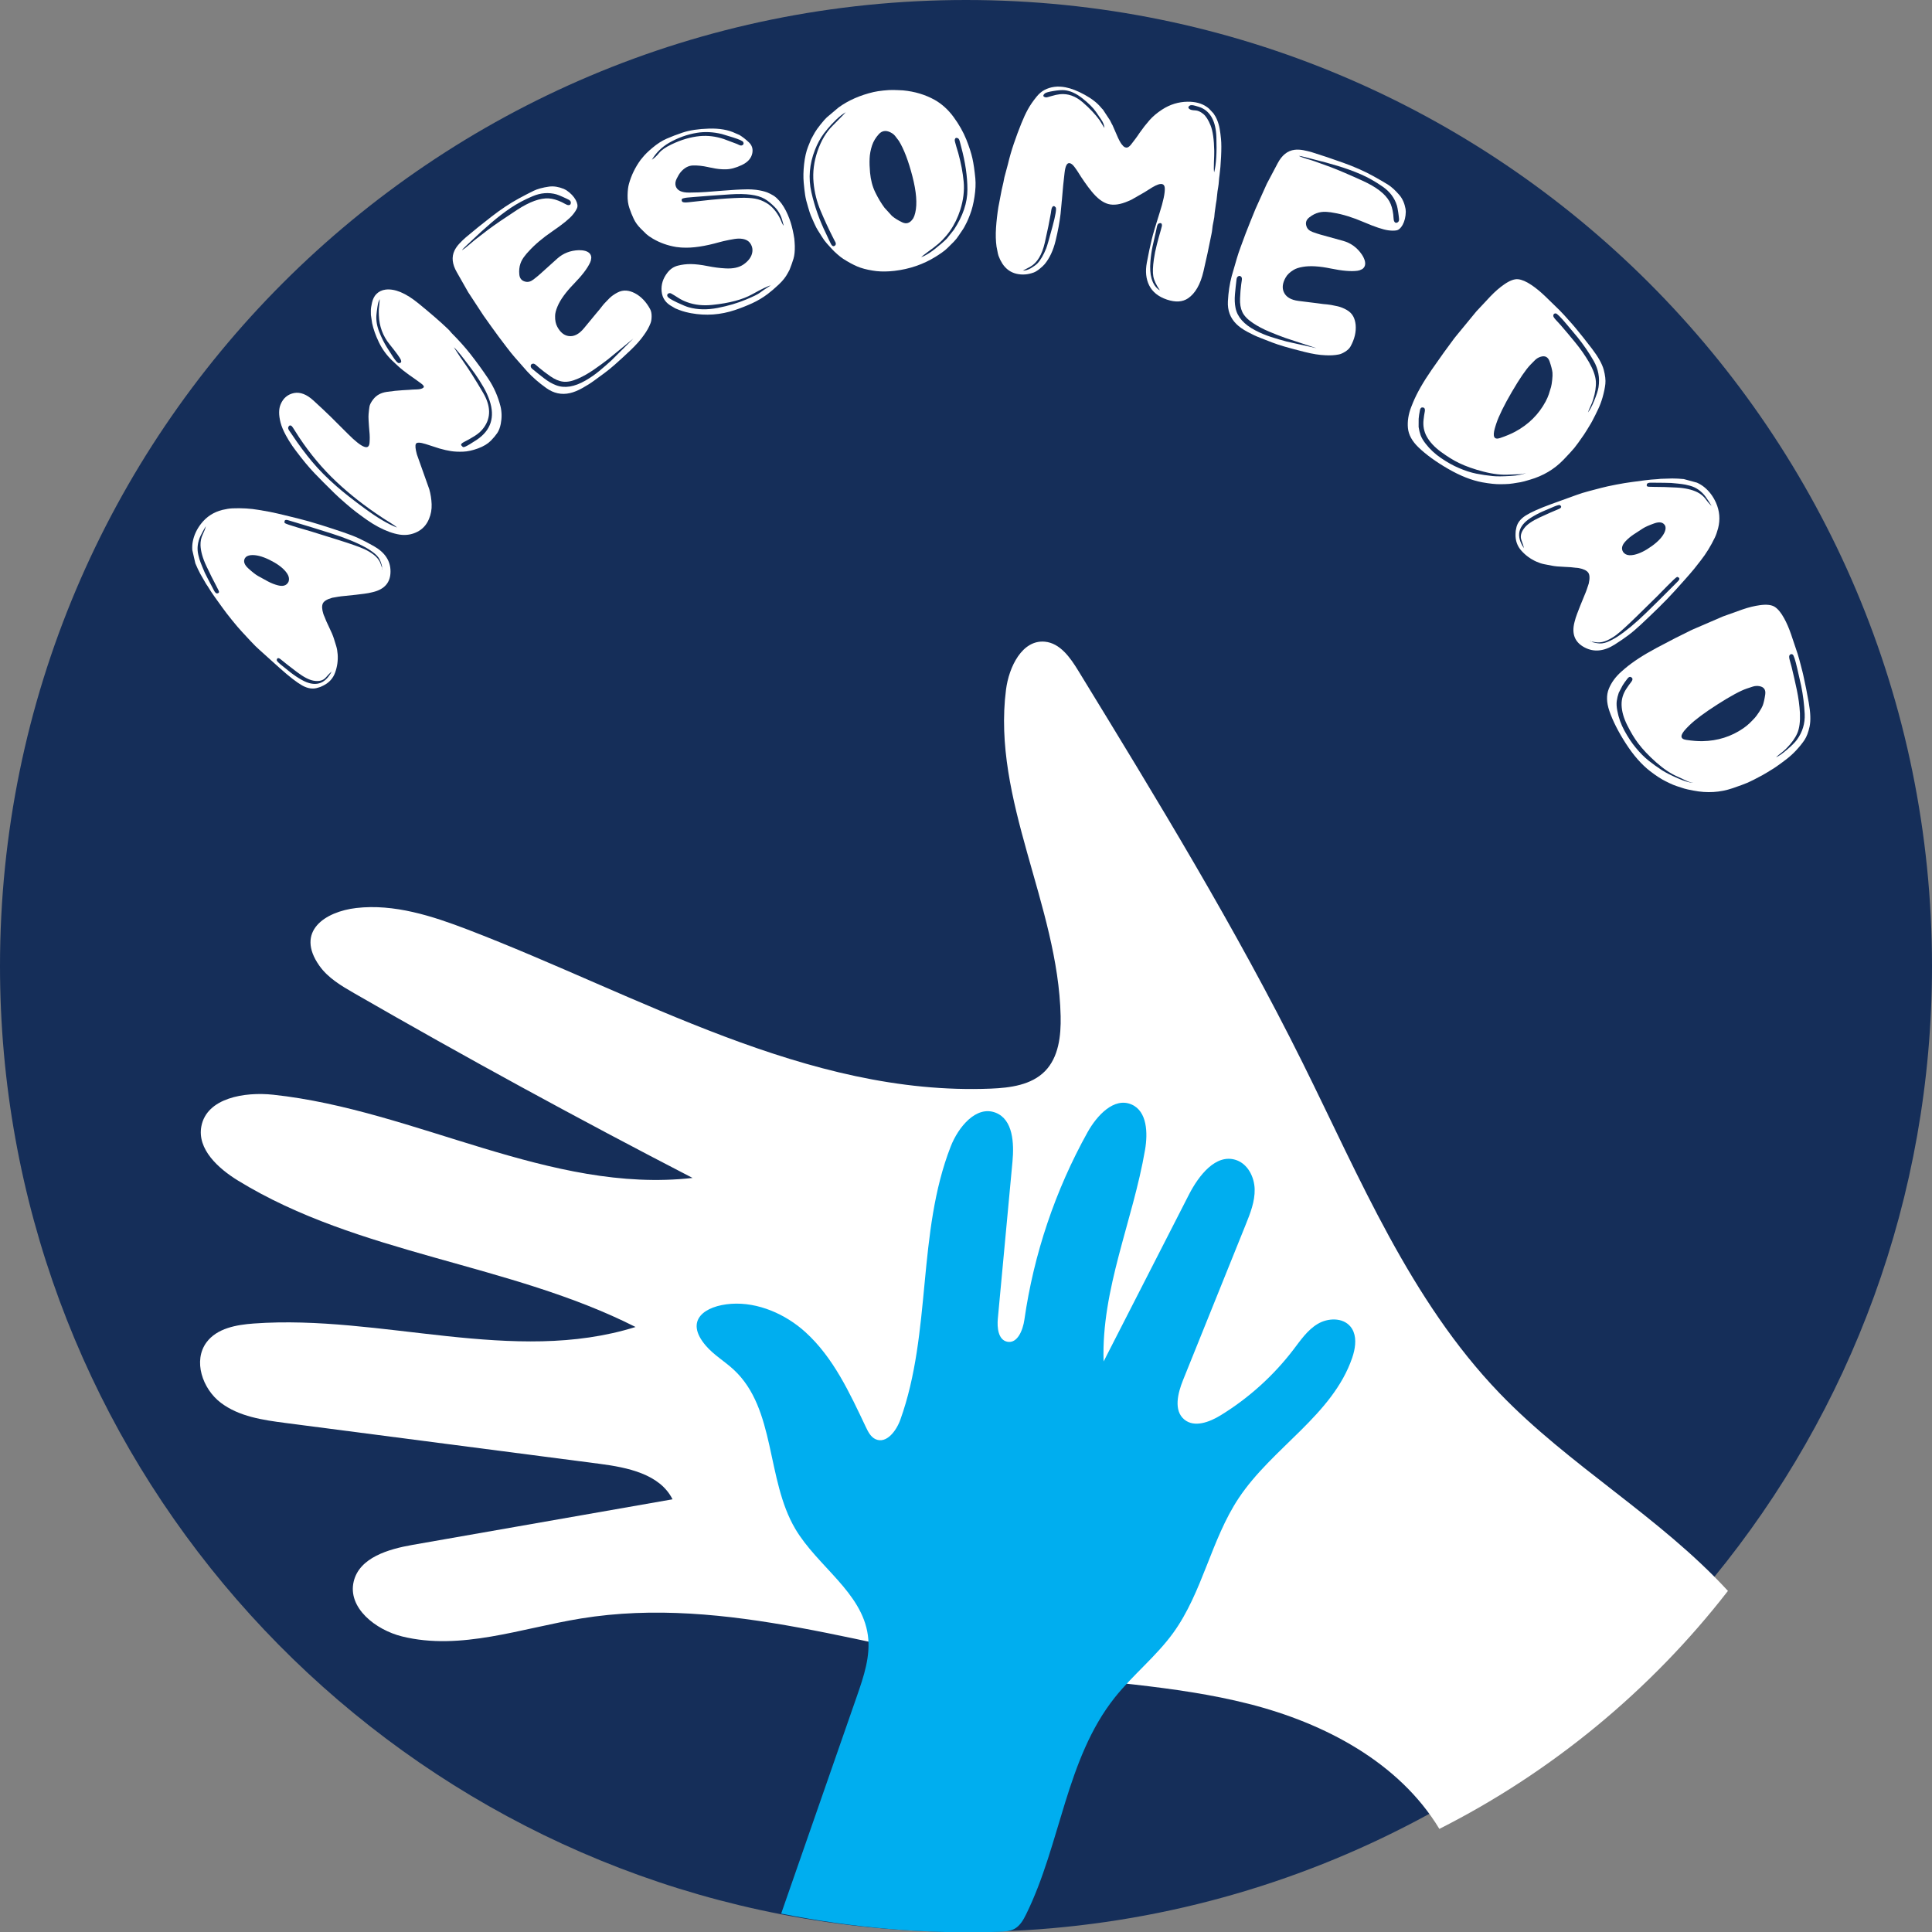 <?xml version="1.0" encoding="utf-8"?>
<!-- Generator: Adobe Illustrator 17.0.0, SVG Export Plug-In . SVG Version: 6.00 Build 0)  -->
<!DOCTYPE svg PUBLIC "-//W3C//DTD SVG 1.1//EN" "http://www.w3.org/Graphics/SVG/1.1/DTD/svg11.dtd">
<svg version="1.1" id="Layer_1" xmlns="http://www.w3.org/2000/svg" xmlns:xlink="http://www.w3.org/1999/xlink" x="0px" y="0px"
	 width="179.973px" height="180px" viewBox="10.014 10 179.973 180" enable-background="new 10.014 10 179.973 180"
	 xml:space="preserve">
<rect x="10.014" y="10" width="179.973" height="180" fill="#808080" stroke="none"/>
<path fill="#152E59" d="M100,10c-49.698,0-89.986,40.288-89.986,89.986c0,43.8,31.294,80.293,72.745,88.334
	c5.581,1.085,11.343,1.653,17.241,1.653c1.832,0,3.652-0.055,5.457-0.163c13.58-0.811,26.345-4.636,37.643-10.812
	c10.224-5.585,19.241-13.099,26.566-22.052c12.701-15.513,20.321-35.346,20.321-56.959C189.986,50.288,149.698,10,100,10z"/>
<path fill="#FFFFFF" d="M44.825,60.867c-0.508-0.286-0.963-0.522-1.36-0.707s-0.873-0.371-1.429-0.561
	c-0.697-0.237-1.412-0.471-2.141-0.7c-0.729-0.231-1.445-0.433-2.149-0.608c-0.475-0.116-0.907-0.221-1.295-0.317
	c-0.387-0.096-0.825-0.194-1.308-0.294l-1.016-0.178c-0.771-0.135-1.595-0.184-2.476-0.147c-0.261,0.013-0.565,0.06-0.914,0.142
	c-0.823,0.205-1.491,0.639-2.004,1.303c-0.392,0.508-0.645,1.052-0.757,1.63c-0.051,0.257-0.068,0.526-0.049,0.807l0.284,1.24
	c0.11,0.262,0.185,0.431,0.224,0.506c0.04,0.075,0.116,0.229,0.231,0.461l0.537,0.934c0.028,0.045,0.055,0.084,0.079,0.118
	c0.023,0.034,0.048,0.071,0.075,0.11c0.215,0.359,0.445,0.705,0.686,1.04c0.241,0.333,0.482,0.669,0.723,1.005
	c0.22,0.308,0.51,0.685,0.873,1.132c0.363,0.448,0.667,0.804,0.914,1.069c0.248,0.267,0.518,0.559,0.816,0.879
	c0.296,0.32,0.579,0.599,0.847,0.835c0.383,0.35,1.013,0.917,1.889,1.698s1.559,1.309,2.051,1.585
	c0.534,0.301,1.034,0.37,1.498,0.205c0.123-0.041,0.189-0.063,0.201-0.061c0.012,0.001,0.094-0.038,0.249-0.115
	c0.556-0.268,0.932-0.677,1.13-1.229c0.197-0.551,0.276-1.116,0.235-1.69c-0.02-0.285-0.064-0.539-0.132-0.763
	c-0.069-0.221-0.144-0.463-0.223-0.719c-0.083-0.264-0.227-0.608-0.436-1.034c-0.208-0.426-0.352-0.753-0.432-0.982
	c-0.019-0.052-0.04-0.097-0.06-0.135s-0.037-0.086-0.053-0.144c-0.133-0.426-0.148-0.75-0.046-0.967
	c0.102-0.219,0.394-0.395,0.874-0.53l0.592-0.103c0.046-0.003,0.081-0.007,0.105-0.012c0.023-0.005,0.055-0.011,0.095-0.017
	l1.408-0.147c0.285-0.036,0.552-0.069,0.801-0.099s0.511-0.08,0.787-0.15c1.102-0.264,1.648-0.91,1.642-1.936
	C46.389,62.237,45.867,61.453,44.825,60.867z M30.265,65.275c-0.108,0.025-0.216-0.068-0.322-0.279
	c-0.182-0.361-0.373-0.724-0.572-1.09c-0.199-0.365-0.371-0.738-0.517-1.119l-0.148-0.371c-0.077-0.19-0.149-0.434-0.218-0.729
	c-0.069-0.296-0.087-0.583-0.055-0.859c0.037-0.327,0.127-0.636,0.269-0.925c0.143-0.291,0.306-0.587,0.488-0.89
	c-0.047,0.215-0.144,0.473-0.29,0.773c-0.147,0.3-0.216,0.633-0.208,0.996c0.019,0.563,0.197,1.206,0.538,1.929
	c0.34,0.723,0.646,1.337,0.918,1.842c0.077,0.146,0.153,0.296,0.228,0.45C30.452,65.158,30.414,65.249,30.265,65.275z
	 M34.058,63.659c-0.233-0.131-0.537-0.368-0.912-0.71s-0.481-0.656-0.318-0.946c0.091-0.161,0.276-0.257,0.555-0.289
	c0.474-0.041,1.047,0.103,1.721,0.431c0.675,0.329,1.177,0.688,1.506,1.077c0.219,0.258,0.327,0.498,0.326,0.717
	c-0.002,0.121-0.026,0.223-0.072,0.303c-0.174,0.307-0.491,0.403-0.953,0.286c-0.312-0.078-0.626-0.201-0.941-0.369
	C34.657,63.992,34.352,63.825,34.058,63.659z M40.358,73.119c0.247-0.279,0.431-0.468,0.552-0.567
	c-0.628,1.213-1.561,1.472-2.794,0.779c-0.354-0.199-0.696-0.426-1.023-0.68c-0.328-0.254-0.643-0.508-0.947-0.76
	c-0.247-0.208-0.365-0.344-0.354-0.407c0.036-0.225,0.172-0.236,0.411-0.033c0.365,0.303,0.858,0.689,1.48,1.157
	c0.619,0.467,1.139,0.735,1.559,0.804C39.74,73.494,40.112,73.397,40.358,73.119z M45.614,63.066l-0.007-0.152l-0.088-0.257
	c-0.075-0.202-0.104-0.284-0.089-0.247c-0.132-0.283-0.33-0.525-0.597-0.729c-0.266-0.202-0.546-0.372-0.842-0.51
	c-0.448-0.207-1.254-0.494-2.421-0.861c-1.166-0.368-2.019-0.634-2.56-0.799c-0.183-0.053-0.619-0.182-1.309-0.383
	c-0.69-0.202-1.08-0.339-1.172-0.41c-0.056-0.257,0.056-0.341,0.338-0.253c0.118,0.038,0.334,0.102,0.647,0.192
	c0.965,0.285,2.091,0.631,3.376,1.04c1.286,0.407,2.351,0.843,3.195,1.306c0.301,0.169,0.586,0.363,0.854,0.582
	s0.451,0.482,0.552,0.792c0.022,0.061,0.049,0.149,0.081,0.264c0.032,0.113,0.043,0.205,0.033,0.273
	c0.015,0.033,0.024,0.06,0.027,0.083C45.636,63.01,45.628,63.032,45.614,63.066z"/>
<path fill="#FFFFFF" d="M55.506,45.289c-0.518-0.777-1.075-1.545-1.671-2.307c-0.484-0.617-1.062-1.263-1.733-1.937
	c-0.053-0.052-0.094-0.098-0.121-0.136c-0.026-0.039-0.066-0.087-0.117-0.141l-0.157-0.153c-0.641-0.615-1.545-1.4-2.715-2.355
	c-1.17-0.954-2.187-1.383-3.05-1.284c-0.349,0.042-0.642,0.183-0.876,0.423c-0.184,0.189-0.315,0.447-0.393,0.774
	c-0.078,0.327-0.116,0.587-0.113,0.779c0.003,0.068,0.004,0.134,0.002,0.196c-0.002,0.063-0.001,0.127,0.002,0.19l0.115,0.77
	c0.118,0.553,0.327,1.143,0.627,1.769s0.705,1.188,1.212,1.683c0.423,0.413,0.784,0.737,1.083,0.971
	c0.3,0.235,0.682,0.513,1.147,0.831c0.066,0.05,0.223,0.164,0.471,0.341s0.33,0.309,0.245,0.397
	c-0.104,0.107-0.314,0.165-0.628,0.175c-0.315,0.01-0.553,0.024-0.719,0.041l-0.602,0.034c-0.443,0.026-0.934,0.077-1.475,0.156
	c-0.539,0.079-0.955,0.306-1.249,0.683c-0.211,0.267-0.331,0.5-0.362,0.699c-0.031,0.2-0.056,0.426-0.079,0.678
	c-0.014,0.137-0.014,0.336,0,0.598c0.012,0.262,0.025,0.455,0.037,0.581c0.057,0.54,0.079,0.94,0.067,1.202l-0.009,0.194
	c-0.009,0.429-0.167,0.59-0.474,0.486c-0.341-0.11-0.863-0.517-1.562-1.223c-0.7-0.706-1.235-1.238-1.602-1.596
	c-0.423-0.413-0.951-0.911-1.584-1.489c-0.632-0.58-1.234-0.815-1.808-0.708c-0.591,0.116-1.011,0.466-1.258,1.051
	c-0.184,0.433-0.187,0.998-0.01,1.694c0.089,0.352,0.257,0.751,0.498,1.197c0.145,0.26,0.239,0.425,0.283,0.492
	c0.228,0.368,0.447,0.686,0.654,0.952c0.623,0.832,1.195,1.522,1.716,2.068c0.523,0.547,1.153,1.181,1.894,1.903
	c0.243,0.237,0.572,0.536,0.989,0.898c0.416,0.361,0.758,0.643,1.025,0.844c0.341,0.257,0.681,0.505,1.018,0.74
	c0.339,0.235,0.677,0.444,1.018,0.627c0.724,0.387,1.392,0.628,2.005,0.724c0.579,0.086,1.121,0.002,1.629-0.253
	c0.508-0.255,0.873-0.655,1.099-1.203c0.184-0.433,0.267-0.891,0.248-1.372c-0.019-0.481-0.091-0.945-0.218-1.393l-1.155-3.248
	c-0.142-0.513-0.173-0.842-0.091-0.99c0.081-0.147,0.38-0.14,0.896,0.019l1.313,0.423c0.39,0.111,0.745,0.191,1.066,0.24
	c0.321,0.049,0.691,0.066,1.109,0.051c0.416-0.012,0.881-0.113,1.395-0.301s0.917-0.431,1.209-0.729
	c0.244-0.251,0.44-0.486,0.59-0.707c0.148-0.221,0.257-0.505,0.325-0.851c0.109-0.561,0.102-1.105-0.023-1.63
	C56.401,46.921,56.023,46.065,55.506,45.289z M47.163,43.823c-0.108,0.005-0.299-0.206-0.572-0.63
	c-0.274-0.423-0.446-0.692-0.515-0.804c-0.277-0.44-0.523-0.931-0.736-1.473c-0.214-0.542-0.301-1.063-0.262-1.562
	c0.013-0.166,0.045-0.421,0.094-0.76c0.051-0.34,0.123-0.582,0.22-0.727c-0.007,0.038-0.012,0.097-0.018,0.176
	s-0.011,0.142-0.015,0.187c-0.028,0.243-0.046,0.431-0.055,0.566s-0.009,0.327,0.001,0.576c0.041,1.025,0.373,1.925,0.998,2.699
	c0.624,0.773,0.977,1.26,1.057,1.458C47.434,43.726,47.368,43.824,47.163,43.823z M44.073,57.428
	c-1.147-0.838-2.055-1.552-2.725-2.141c-0.864-0.753-1.616-1.511-2.255-2.272c-0.639-0.76-1.268-1.607-1.888-2.541
	c-0.056-0.085-0.137-0.201-0.24-0.346c-0.103-0.147-0.134-0.265-0.089-0.356c0.075-0.155,0.18-0.182,0.315-0.08
	c0.033,0.027,0.146,0.192,0.336,0.497c0.193,0.304,0.307,0.485,0.346,0.541c1.035,1.559,2.187,2.934,3.458,4.129
	c1.269,1.194,2.684,2.304,4.245,3.329c0.161,0.111,0.408,0.269,0.745,0.473c0.336,0.204,0.561,0.364,0.676,0.481
	C46.196,58.837,45.221,58.266,44.073,57.428z M54.435,50.965c-0.113,0.079-0.33,0.216-0.653,0.412
	c-0.322,0.196-0.524,0.286-0.605,0.272c-0.043-0.002-0.103-0.052-0.18-0.149s0.003-0.206,0.242-0.328
	c0.315-0.155,0.651-0.344,1.004-0.566c0.354-0.222,0.637-0.482,0.847-0.78c0.67-0.93,0.645-2.009-0.071-3.233
	c-0.717-1.226-1.353-2.228-1.907-3.008c-0.146-0.202-0.287-0.409-0.422-0.621c-0.134-0.212-0.269-0.417-0.402-0.617
	c0.189,0.154,0.524,0.545,1.006,1.175c0.481,0.63,0.804,1.061,0.968,1.297c0.282,0.405,0.544,0.815,0.784,1.232
	c0.241,0.417,0.432,0.837,0.574,1.258C56.14,48.863,55.744,50.081,54.435,50.965z"/>
<path fill="#FFFFFF" d="M69.129,37.301c-0.257-0.128-0.503-0.204-0.739-0.226c-0.294-0.031-0.585,0.031-0.873,0.184
	c-0.289,0.153-0.534,0.328-0.735,0.525c-0.36,0.361-0.589,0.61-0.685,0.746c-0.097,0.136-0.292,0.374-0.585,0.715
	c-0.268,0.327-0.637,0.772-1.104,1.337c-0.468,0.565-0.953,0.804-1.456,0.717c-0.413-0.069-0.755-0.355-1.024-0.859
	c-0.147-0.269-0.215-0.603-0.204-1.002c-0.002-0.241,0.075-0.54,0.225-0.895c0.262-0.627,0.771-1.328,1.526-2.105
	c0.756-0.777,1.258-1.435,1.506-1.974l0.039-0.1c0.007-0.016,0.012-0.037,0.019-0.061c0.003-0.002,0.005-0.006,0.007-0.01
	c0.002-0.005,0.003-0.008,0.007-0.01l0.041-0.282c-0.012-0.309-0.198-0.518-0.556-0.626c-0.19-0.051-0.392-0.074-0.605-0.069
	c-0.782,0.025-1.451,0.284-2.004,0.779c-0.555,0.494-1.093,0.979-1.614,1.453c-0.156,0.142-0.359,0.308-0.611,0.501
	c-0.252,0.192-0.498,0.26-0.739,0.202c-0.346-0.077-0.538-0.298-0.575-0.667c-0.036-0.368-0.002-0.704,0.1-1.008
	c0.087-0.254,0.22-0.491,0.399-0.712c0.03-0.032,0.059-0.067,0.085-0.106c0.026-0.038,0.054-0.076,0.084-0.109
	c0.032-0.036,0.065-0.073,0.099-0.108c0.036-0.035,0.067-0.071,0.096-0.105c0.564-0.63,1.31-1.262,2.24-1.895
	c0.929-0.632,1.553-1.14,1.87-1.521c0.18-0.213,0.313-0.418,0.4-0.615s0.048-0.45-0.115-0.759c-0.189-0.344-0.481-0.648-0.875-0.914
	c-0.042-0.028-0.119-0.069-0.231-0.122c-0.488-0.198-0.946-0.272-1.371-0.217c-0.607,0.086-1.095,0.219-1.463,0.399
	s-0.821,0.415-1.358,0.705c-0.816,0.443-1.667,1.008-2.554,1.696c-0.888,0.688-1.68,1.329-2.38,1.921
	c-0.2,0.172-0.4,0.364-0.6,0.577c-0.199,0.214-0.354,0.433-0.463,0.658c-0.288,0.597-0.218,1.267,0.211,2.012
	c0.428,0.745,0.782,1.368,1.062,1.869l1.416,2.162c0.235,0.332,0.475,0.67,0.72,1.013c0.244,0.343,0.484,0.674,0.719,0.989
	c0.194,0.257,0.442,0.585,0.745,0.983c0.301,0.397,0.553,0.707,0.749,0.929l1.14,1.297c0.497,0.541,1.09,1.059,1.782,1.554
	c0.691,0.495,1.428,0.653,2.211,0.473c0.346-0.077,0.729-0.233,1.15-0.466c0.421-0.234,0.792-0.469,1.111-0.705
	c0.355-0.259,0.676-0.493,0.963-0.705c0.287-0.211,0.601-0.467,0.944-0.768c0.416-0.366,0.897-0.807,1.442-1.322
	c0.546-0.516,0.975-1,1.287-1.453c0.269-0.372,0.473-0.738,0.609-1.097c0.065-0.161,0.098-0.375,0.099-0.643
	c0.002-0.267-0.046-0.491-0.142-0.67C70.201,38.103,69.721,37.608,69.129,37.301z M55.485,31.398
	c-0.35,0.262-0.762,0.58-1.236,0.952c-0.18,0.143-0.381,0.313-0.604,0.509c-0.224,0.196-0.424,0.349-0.604,0.458
	c0.052-0.085,0.209-0.251,0.474-0.496c0.264-0.244,0.45-0.418,0.558-0.522c0.539-0.515,1.1-1.025,1.688-1.53
	c0.587-0.506,1.193-0.972,1.818-1.398c0.62-0.415,1.305-0.78,2.057-1.095c0.751-0.315,1.488-0.372,2.211-0.17
	c0.134,0.04,0.33,0.118,0.587,0.234c0.259,0.115,0.454,0.209,0.584,0.279c0.137,0.081,0.194,0.188,0.169,0.32
	c-0.023,0.133-0.112,0.189-0.267,0.166c-0.041,0-0.136-0.04-0.282-0.119c-0.147-0.08-0.243-0.131-0.289-0.152
	c-0.442-0.212-0.847-0.328-1.215-0.35c-0.8-0.048-1.78,0.306-2.94,1.061C57.033,30.3,56.131,30.918,55.485,31.398z M66.994,43.551
	c-0.358,0.33-0.741,0.665-1.15,1.004c-0.41,0.338-0.838,0.635-1.283,0.89c-1.044,0.602-1.962,0.748-2.756,0.438
	c-0.365-0.14-0.733-0.353-1.101-0.637c-0.369-0.285-0.734-0.575-1.095-0.873c-0.121-0.097-0.173-0.202-0.154-0.316
	c0.018-0.113,0.096-0.174,0.233-0.182c0.075,0,0.166,0.047,0.272,0.141c0.105,0.095,0.195,0.173,0.272,0.236
	c0.287,0.245,0.638,0.513,1.05,0.8s0.806,0.454,1.181,0.501c0.394,0.052,0.867-0.046,1.417-0.294c0.47-0.206,0.95-0.479,1.44-0.816
	c0.489-0.338,0.932-0.66,1.328-0.969l2.361-1.932L66.994,43.551z"/>
<path fill="#FFFFFF" d="M84.007,32.232c-0.085-0.554-0.196-1.053-0.334-1.496l-0.112-0.329c-0.206-0.559-0.451-1.037-0.736-1.434
	c-0.151-0.205-0.311-0.384-0.479-0.539c-0.142-0.12-0.24-0.195-0.292-0.221c-0.051-0.025-0.147-0.079-0.287-0.159l-0.293-0.134
	c-0.275-0.102-0.62-0.182-1.034-0.238c-0.254-0.028-0.503-0.043-0.749-0.047c-0.434,0.007-0.818,0.021-1.153,0.043
	c-0.334,0.023-0.731,0.051-1.191,0.084c-0.614,0.053-1.138,0.094-1.573,0.123c-0.334,0.03-0.854,0.049-1.555,0.055
	c-0.701,0.006-1.119-0.19-1.254-0.59c-0.071-0.212-0.044-0.447,0.083-0.704c0.126-0.257,0.25-0.461,0.373-0.611
	c0.345-0.406,0.733-0.614,1.162-0.622c0.429-0.009,0.883,0.039,1.363,0.145c0.07,0.018,0.137,0.032,0.2,0.043
	c0.064,0.011,0.128,0.022,0.192,0.034c0.432,0.099,0.85,0.144,1.254,0.137c0.452,0.002,0.96-0.13,1.523-0.397
	s0.891-0.638,0.981-1.117c0.074-0.397-0.036-0.733-0.327-1.006c-0.291-0.275-0.581-0.5-0.871-0.678l-0.362-0.155
	c-0.662-0.323-1.488-0.469-2.476-0.44c-0.989,0.03-1.81,0.154-2.462,0.373c-0.554,0.186-1.049,0.376-1.486,0.568
	c-0.439,0.193-0.878,0.475-1.321,0.85c-0.397,0.329-0.705,0.632-0.924,0.909c-0.031,0.044-0.06,0.08-0.088,0.108
	s-0.055,0.059-0.081,0.095c-0.508,0.694-0.873,1.443-1.095,2.247c-0.078,0.274-0.12,0.628-0.128,1.062
	c-0.008,0.434,0.047,0.829,0.168,1.187c0.123,0.365,0.26,0.705,0.41,1.019c0.152,0.315,0.363,0.609,0.638,0.886
	c0.206,0.213,0.381,0.385,0.523,0.515c0.142,0.131,0.346,0.276,0.614,0.434c0.669,0.392,1.397,0.65,2.185,0.777
	c-0.019-0.001,0.048,0.006,0.205,0.022c0.161,0.021,0.291,0.032,0.389,0.032c0.917,0.053,2.068-0.118,3.455-0.513
	c0.204-0.057,0.496-0.125,0.88-0.202c0.383-0.079,0.681-0.12,0.89-0.122c0.518-0.001,0.878,0.149,1.08,0.452
	c0.201,0.303,0.248,0.633,0.141,0.991c-0.108,0.358-0.367,0.679-0.777,0.965c-0.412,0.285-0.974,0.408-1.683,0.367
	c-0.516-0.025-1.071-0.097-1.664-0.215c-0.592-0.119-1.114-0.181-1.568-0.187c-0.422-0.001-0.824,0.048-1.206,0.147
	c-0.383,0.099-0.704,0.315-0.964,0.651c-0.421,0.537-0.603,1.119-0.544,1.746s0.39,1.1,0.993,1.416
	c0.068,0.034,0.124,0.067,0.17,0.101c0.045,0.033,0.106,0.066,0.184,0.096c0.392,0.17,0.786,0.296,1.181,0.376l0.107,0.023
	c0.031,0.006,0.067,0.013,0.113,0.022c1.385,0.252,2.747,0.154,4.086-0.296c0.544-0.183,1.075-0.393,1.592-0.628
	c0.516-0.236,0.999-0.523,1.45-0.863c0.315-0.238,0.661-0.533,1.036-0.887c0.377-0.354,0.657-0.71,0.841-1.065l0.164-0.304
	c0.155-0.39,0.277-0.737,0.368-1.041c0.092-0.303,0.132-0.702,0.121-1.194c-0.006-0.095-0.012-0.207-0.018-0.332
	C84.026,32.442,84.017,32.33,84.007,32.232z M71.418,24.244c-0.213,0.264-0.44,0.477-0.682,0.641
	c0.387-0.652,0.917-1.177,1.593-1.574c0.832-0.478,1.701-0.791,2.607-0.939c0.738-0.12,1.51-0.082,2.317,0.112
	c0.152,0.039,0.509,0.148,1.069,0.326c0.561,0.178,0.869,0.317,0.923,0.415c0.059,0.116,0.048,0.206-0.032,0.271
	c-0.08,0.065-0.176,0.076-0.288,0.034c-0.051-0.016-0.093-0.036-0.129-0.057c-0.035-0.022-0.077-0.043-0.124-0.06l-1.239-0.464
	c-0.744-0.246-1.482-0.337-2.212-0.272c-0.862,0.08-1.747,0.338-2.657,0.776C72.012,23.717,71.631,23.981,71.418,24.244z
	 M80.791,37.275c-0.158,0.128-0.58,0.337-1.266,0.623c-0.794,0.334-1.679,0.597-2.658,0.787c-0.978,0.189-1.872,0.17-2.683-0.058
	c-0.209-0.053-0.58-0.206-1.113-0.457c-0.532-0.252-0.825-0.437-0.876-0.555c-0.052-0.111-0.032-0.197,0.057-0.259
	c0.09-0.062,0.186-0.067,0.286-0.014c0.209,0.118,0.432,0.255,0.671,0.409c0.238,0.155,0.507,0.286,0.808,0.397
	c0.716,0.262,1.506,0.347,2.37,0.252c1.578-0.162,2.812-0.492,3.702-0.989c0.89-0.496,1.461-0.77,1.716-0.822
	C81.286,36.918,80.95,37.147,80.791,37.275z M82.838,30.721c-0.052-0.132-0.103-0.25-0.153-0.357
	c-0.342-0.668-0.764-1.152-1.268-1.453c-0.357-0.211-0.714-0.346-1.074-0.408c-0.359-0.062-0.801-0.087-1.328-0.075
	c-0.816,0.022-1.736,0.083-2.76,0.184l-2.112,0.23c-0.358,0.041-0.558,0.012-0.599-0.087c-0.065-0.147-0.034-0.239,0.094-0.274
	c0.128-0.036,0.249-0.06,0.365-0.072c0.274-0.024,0.508-0.045,0.701-0.061c0.768-0.066,1.885-0.147,3.352-0.244
	c1.466-0.096,2.529,0.044,3.186,0.421c0.295,0.172,0.609,0.427,0.944,0.766c0.334,0.339,0.567,0.751,0.7,1.237l0.137,0.507
	C82.951,30.956,82.89,30.853,82.838,30.721z"/>
<path fill="#FFFFFF" d="M100.599,24.758c-0.109-0.492-0.297-1.075-0.563-1.749c-0.288-0.715-0.684-1.416-1.188-2.103
	c-0.504-0.687-1.09-1.219-1.759-1.599c-0.876-0.489-1.862-0.785-2.957-0.889c-0.162-0.013-0.309-0.02-0.44-0.021
	c-0.13,0-0.281-0.005-0.45-0.015c-0.248-0.007-0.559,0.011-0.933,0.05c-0.374,0.04-0.679,0.087-0.914,0.141
	c-1.259,0.295-2.346,0.773-3.26,1.434l-1.102,0.929c-0.145,0.135-0.339,0.355-0.581,0.659c-0.243,0.303-0.419,0.552-0.531,0.744
	l-0.351,0.634c-0.132,0.317-0.225,0.547-0.28,0.688c-0.177,0.45-0.301,0.996-0.372,1.636c-0.07,0.64-0.082,1.213-0.035,1.718
	c0.042,0.462,0.086,0.845,0.132,1.15c0.046,0.307,0.137,0.682,0.276,1.129c0.105,0.366,0.189,0.624,0.251,0.775
	c0.062,0.149,0.168,0.39,0.316,0.72c0.127,0.29,0.247,0.52,0.36,0.693c0.111,0.172,0.239,0.373,0.383,0.604
	c0.128,0.211,0.271,0.404,0.43,0.584c0.16,0.178,0.318,0.352,0.473,0.521c0.113,0.129,0.282,0.294,0.51,0.493
	c0.229,0.2,0.411,0.342,0.547,0.426c0.48,0.307,0.915,0.543,1.307,0.71c0.392,0.168,0.866,0.294,1.422,0.383
	c0.484,0.085,1.017,0.107,1.598,0.069l0.453-0.041c1.408-0.166,2.686-0.606,3.835-1.32c0.172-0.106,0.367-0.234,0.582-0.385
	c0.216-0.151,0.397-0.3,0.545-0.45l0.005-0.003c0.002-0.002,0.005-0.005,0.005-0.008c0.009-0.011,0.017-0.019,0.022-0.024
	c0.005-0.004,0.014-0.012,0.027-0.024c0.168-0.162,0.337-0.331,0.508-0.506c0.171-0.175,0.32-0.365,0.453-0.571l0.411-0.608
	c0.066-0.103,0.125-0.206,0.176-0.311c0.051-0.105,0.107-0.215,0.169-0.327c0.075-0.15,0.174-0.385,0.295-0.705
	c0.18-0.461,0.32-1.013,0.417-1.657c0.099-0.643,0.125-1.214,0.079-1.711C100.798,25.87,100.709,25.249,100.599,24.758z
	 M88.502,20.771c-0.1,0.101-0.204,0.206-0.312,0.316l-0.604,0.614c-0.608,0.604-1.08,1.397-1.416,2.377
	c-0.336,0.981-0.46,1.952-0.371,2.916c0.084,0.924,0.306,1.811,0.666,2.661c0.36,0.851,0.723,1.639,1.091,2.364
	c0.041,0.089,0.089,0.185,0.144,0.285c0.056,0.101,0.103,0.192,0.144,0.274c0.055,0.135,0.034,0.238-0.063,0.31
	c-0.098,0.072-0.19,0.059-0.277-0.037c-0.044-0.042-0.136-0.216-0.277-0.52c-0.141-0.305-0.234-0.503-0.278-0.596
	c-0.604-1.234-1.055-2.509-1.351-3.823s-0.186-2.629,0.33-3.946c0.229-0.584,0.508-1.097,0.837-1.538l0.352-0.441
	c0.204-0.248,0.466-0.527,0.788-0.839c0.324-0.311,0.62-0.541,0.893-0.692C88.701,20.566,88.602,20.67,88.502,20.771z M95.275,29.81
	c-0.051,0.22-0.113,0.392-0.183,0.517l-0.048,0.069c-0.272,0.394-0.601,0.498-0.988,0.313c-0.386-0.185-0.7-0.38-0.946-0.587
	l-0.705-0.774c-0.319-0.433-0.607-0.915-0.864-1.447c-0.257-0.532-0.416-1.139-0.479-1.821c-0.044-0.473-0.058-0.908-0.041-1.305
	c0.015-0.397,0.09-0.807,0.228-1.228c0.127-0.377,0.335-0.726,0.627-1.046c0.291-0.321,0.645-0.382,1.061-0.185
	c0.132,0.064,0.242,0.134,0.331,0.212l0.118,0.123l0.361,0.472c0.468,0.763,0.888,1.862,1.26,3.297
	C95.379,27.856,95.469,28.986,95.275,29.81z M98.872,31.404l-0.657,0.823c-0.275,0.277-0.65,0.601-1.124,0.974
	c-0.474,0.374-0.898,0.627-1.269,0.762c0.061-0.071,0.244-0.218,0.548-0.443c0.304-0.225,0.511-0.379,0.622-0.46
	c1.186-0.883,2.013-2.056,2.476-3.517c0.289-0.915,0.393-1.791,0.315-2.628c-0.079-0.837-0.245-1.716-0.499-2.64
	c-0.022-0.084-0.085-0.299-0.193-0.645c-0.107-0.347-0.153-0.553-0.137-0.618c0.036-0.172,0.141-0.214,0.31-0.126
	c0.068,0.037,0.126,0.155,0.174,0.354c0.05,0.2,0.087,0.347,0.113,0.442c0.386,1.427,0.58,2.75,0.581,3.972
	C100.136,28.875,99.715,30.126,98.872,31.404z"/>
<path fill="#FFFFFF" d="M123.63,21.995c-0.052-0.304-0.144-0.608-0.275-0.913c-0.052-0.126-0.152-0.3-0.302-0.521l-0.407-0.433
	c0.007,0.005-0.032-0.028-0.118-0.099c-0.022-0.015-0.044-0.03-0.065-0.045s-0.041-0.03-0.06-0.044
	c-0.458-0.317-1.047-0.472-1.763-0.464c-0.849,0.011-1.64,0.255-2.374,0.732c-0.469,0.306-0.859,0.634-1.17,0.987
	c-0.311,0.353-0.622,0.749-0.931,1.191c-0.066,0.096-0.128,0.187-0.184,0.273c-0.055,0.085-0.118,0.17-0.185,0.255
	c-0.096,0.12-0.23,0.296-0.403,0.528c-0.174,0.231-0.339,0.332-0.497,0.302c-0.091-0.017-0.169-0.058-0.233-0.121l-0.165-0.189
	c-0.138-0.186-0.288-0.472-0.449-0.857c-0.16-0.385-0.293-0.69-0.398-0.913c-0.026-0.041-0.046-0.078-0.064-0.11
	c-0.017-0.032-0.035-0.068-0.053-0.108c-0.084-0.165-0.123-0.241-0.114-0.229l-0.666-1.011c-0.034-0.035-0.063-0.064-0.088-0.087
	c-0.024-0.023-0.052-0.055-0.084-0.098c-0.354-0.431-0.861-0.828-1.523-1.191c-0.662-0.364-1.258-0.596-1.787-0.697
	c-0.729-0.14-1.386-0.056-1.971,0.252c-0.254,0.133-0.498,0.343-0.73,0.628c-0.328,0.402-0.596,0.793-0.806,1.174
	c-0.209,0.381-0.412,0.818-0.609,1.31c-0.248,0.613-0.481,1.24-0.698,1.879c-0.218,0.639-0.402,1.279-0.554,1.922l-0.329,1.228
	c-0.018,0.073-0.032,0.15-0.045,0.231c-0.012,0.082-0.026,0.159-0.045,0.231c-0.071,0.299-0.125,0.529-0.16,0.694l-0.309,1.613
	c-0.103,0.648-0.176,1.29-0.219,1.927c-0.042,0.636-0.026,1.218,0.046,1.744l0.127,0.645c0.012,0.067,0.031,0.138,0.057,0.212
	l0.157,0.373l0.208,0.368c0.33,0.496,0.76,0.806,1.291,0.934c0.532,0.127,1.073,0.09,1.624-0.113c0.156-0.058,0.336-0.168,0.54-0.33
	c0.204-0.163,0.362-0.31,0.474-0.44c0.464-0.558,0.804-1.285,1.023-2.181c0.219-0.898,0.373-1.73,0.464-2.501l0.095-1.001
	c0-0.043,0.006-0.097,0.014-0.16c0.009-0.063,0.014-0.126,0.02-0.187l0.115-1.313c0.015-0.135,0.058-0.526,0.13-1.173
	s0.231-0.947,0.475-0.9c0.144,0.027,0.291,0.143,0.445,0.349c0.154,0.205,0.267,0.372,0.346,0.5
	c0.157,0.259,0.356,0.561,0.596,0.907c0.24,0.346,0.458,0.635,0.652,0.869c0.52,0.645,1.036,1.037,1.55,1.18
	c0.513,0.141,1.139,0.051,1.877-0.272c0.158-0.068,0.255-0.111,0.291-0.129l1.164-0.665l0.005-0.005l0.012-0.008
	c0.004,0.001,0.01-0.002,0.018-0.007l0.18-0.113c0.134-0.09,0.314-0.205,0.542-0.34c0.228-0.136,0.418-0.229,0.573-0.279
	c0.379-0.12,0.582-0.012,0.608,0.324c0.031,0.445-0.132,1.23-0.492,2.351c-0.359,1.122-0.6,1.94-0.724,2.453
	c-0.151,0.614-0.301,1.331-0.454,2.149c-0.152,0.819-0.079,1.526,0.217,2.12c0.307,0.615,0.858,1.056,1.654,1.326
	c0.796,0.268,1.452,0.229,1.965-0.118c0.676-0.459,1.157-1.298,1.441-2.52c0.283-1.223,0.503-2.238,0.658-3.047
	c0.022-0.116,0.05-0.25,0.083-0.404c0.033-0.153,0.055-0.287,0.066-0.4c0.021-0.258,0.062-0.52,0.124-0.788
	c0.062-0.268,0.099-0.537,0.111-0.807l0.112-0.806c0.051-0.263,0.087-0.527,0.109-0.794c0.022-0.266,0.057-0.529,0.107-0.789
	c0.031-0.183,0.053-0.373,0.065-0.57c0.013-0.196,0.033-0.387,0.061-0.57c0.06-0.424,0.108-0.987,0.142-1.689
	c0.035-0.702,0.033-1.254-0.006-1.657C123.726,22.618,123.682,22.299,123.63,21.995z M108.048,31.142
	c-0.296,1.104-0.488,1.766-0.574,1.99c-0.253,0.63-0.529,1.102-0.828,1.415c-0.134,0.13-0.33,0.273-0.586,0.427
	s-0.51,0.232-0.761,0.235l0.673-0.355c0.654-0.364,1.11-1.114,1.369-2.248c0.257-1.134,0.446-2.052,0.565-2.752
	c0.008-0.056,0.021-0.144,0.038-0.265c0.017-0.12,0.04-0.2,0.065-0.243c0.09-0.186,0.205-0.196,0.344-0.032
	C108.448,29.429,108.347,30.038,108.048,31.142z M112.444,21.198c-0.39-0.544-0.915-1.101-1.576-1.673
	c-0.662-0.572-1.365-0.823-2.109-0.75c-0.241,0.026-0.509,0.085-0.804,0.175c-0.295,0.091-0.465,0.132-0.512,0.122
	c-0.279-0.054-0.312-0.176-0.099-0.368c0.085-0.077,0.352-0.154,0.802-0.227c0.449-0.074,0.794-0.098,1.032-0.075
	c0.535,0.053,1.088,0.303,1.661,0.755c0.573,0.451,0.999,0.876,1.278,1.275c0.143,0.212,0.306,0.449,0.484,0.712
	c0.178,0.26,0.277,0.522,0.296,0.784L112.444,21.198z M118.207,31.213c-0.03,0.101-0.05,0.177-0.06,0.226
	c-0.125,0.426-0.249,0.877-0.372,1.356c-0.123,0.477-0.214,0.93-0.274,1.358c-0.099,0.689-0.117,1.218-0.052,1.588
	c0.065,0.371,0.269,0.806,0.613,1.308c-0.372-0.22-0.631-0.591-0.778-1.113c-0.123-0.415-0.156-0.949-0.102-1.599
	c0.039-0.483,0.106-0.95,0.202-1.402c0.095-0.452,0.2-0.914,0.312-1.386c0.026-0.115,0.057-0.26,0.092-0.435
	c0.036-0.175,0.103-0.278,0.204-0.31c0.175-0.057,0.262,0.007,0.263,0.192C118.253,31.04,118.238,31.112,118.207,31.213z
	 M123.119,26.053c-0.036-0.134-0.043-0.448-0.022-0.941c0.022-0.493,0.032-0.843,0.028-1.052c-0.02-1.064-0.133-1.855-0.339-2.372
	c-0.206-0.517-0.437-0.878-0.693-1.083c-0.257-0.206-0.505-0.313-0.745-0.323c-0.238-0.009-0.402-0.042-0.489-0.099
	c-0.188-0.116-0.19-0.234-0.002-0.354c0.086-0.052,0.252-0.045,0.498,0.024c0.247,0.07,0.421,0.125,0.527,0.167
	c0.912,0.393,1.393,1.31,1.443,2.753C123.375,24.215,123.307,25.308,123.119,26.053z"/>
<path fill="#FFFFFF" d="M140.393,28.193c-0.4-0.466-0.774-0.807-1.124-1.02c-0.351-0.214-0.793-0.469-1.326-0.768
	c-0.812-0.45-1.748-0.865-2.807-1.244s-2.026-0.704-2.904-0.976c-0.252-0.077-0.522-0.141-0.81-0.195
	c-0.288-0.053-0.556-0.066-0.806-0.036c-0.658,0.078-1.186,0.498-1.586,1.261c-0.398,0.762-0.734,1.397-1.007,1.904l-1.062,2.359
	c-0.154,0.378-0.31,0.762-0.469,1.154c-0.159,0.391-0.309,0.771-0.45,1.14c-0.113,0.302-0.255,0.688-0.428,1.158
	c-0.174,0.469-0.301,0.847-0.382,1.134l-0.482,1.66c-0.189,0.709-0.307,1.49-0.353,2.34s0.219,1.558,0.792,2.122
	c0.251,0.25,0.588,0.49,1.013,0.72c0.424,0.23,0.822,0.417,1.193,0.559c0.409,0.161,0.781,0.306,1.113,0.434
	c0.334,0.128,0.719,0.256,1.157,0.384c0.533,0.154,1.164,0.323,1.893,0.505c0.729,0.184,1.369,0.286,1.921,0.305
	c0.46,0.027,0.878,0.002,1.254-0.075c0.171-0.032,0.37-0.119,0.597-0.262s0.391-0.303,0.49-0.482
	c0.378-0.68,0.537-1.354,0.478-2.019c-0.03-0.286-0.099-0.534-0.205-0.746c-0.132-0.263-0.342-0.476-0.626-0.638
	c-0.285-0.161-0.565-0.274-0.84-0.338c-0.498-0.11-0.831-0.169-0.998-0.178c-0.167-0.008-0.474-0.044-0.919-0.108
	c-0.421-0.051-0.995-0.123-1.724-0.214c-0.729-0.092-1.191-0.373-1.389-0.844c-0.164-0.387-0.106-0.829,0.175-1.328
	c0.147-0.269,0.394-0.506,0.737-0.712c0.204-0.13,0.495-0.228,0.877-0.291c0.67-0.116,1.536-0.065,2.599,0.155
	c1.062,0.219,1.889,0.289,2.478,0.209l0.105-0.021c0.017-0.002,0.037-0.008,0.061-0.017c0.004,0.002,0.007,0.001,0.012,0
	c0.005-0.001,0.01-0.002,0.012,0l0.261-0.116c0.253-0.178,0.33-0.447,0.229-0.807c-0.06-0.188-0.148-0.371-0.267-0.549
	c-0.442-0.647-1.021-1.071-1.737-1.273c-0.715-0.203-1.414-0.396-2.096-0.579c-0.203-0.057-0.454-0.139-0.753-0.248
	c-0.298-0.108-0.488-0.281-0.567-0.514c-0.123-0.335-0.037-0.616,0.254-0.845s0.594-0.383,0.906-0.459
	c0.261-0.063,0.533-0.078,0.816-0.047c0.043,0.009,0.088,0.014,0.136,0.016c0.047,0.001,0.093,0.005,0.137,0.011
	c0.048,0.007,0.097,0.016,0.146,0.027c0.048,0.01,0.094,0.018,0.139,0.023c0.836,0.137,1.771,0.426,2.806,0.871
	c1.034,0.444,1.799,0.699,2.292,0.762c0.277,0.036,0.521,0.038,0.734,0.005c0.212-0.032,0.406-0.2,0.58-0.505
	c0.189-0.345,0.289-0.755,0.3-1.231c0.002-0.051-0.005-0.137-0.021-0.26C140.853,28.948,140.667,28.523,140.393,28.193z
	 M129.749,41.481l2.902,0.954l-2.779-0.619c-0.472-0.125-0.961-0.268-1.468-0.432c-0.506-0.163-0.986-0.364-1.441-0.603
	c-1.071-0.558-1.688-1.255-1.854-2.092c-0.078-0.384-0.096-0.809-0.055-1.273c0.041-0.465,0.091-0.929,0.148-1.395
	c0.016-0.154,0.078-0.255,0.184-0.3c0.105-0.046,0.2-0.013,0.279,0.098c0.041,0.064,0.049,0.166,0.026,0.306
	c-0.022,0.14-0.04,0.258-0.052,0.356c-0.053,0.375-0.089,0.815-0.109,1.319c-0.022,0.502,0.051,0.924,0.211,1.266
	c0.17,0.362,0.506,0.708,1.011,1.04c0.428,0.286,0.917,0.544,1.465,0.776C128.765,41.112,129.276,41.312,129.749,41.481z
	 M140.163,30.738c-0.125,0.051-0.22,0.006-0.284-0.137c-0.023-0.034-0.041-0.135-0.052-0.302c-0.012-0.168-0.022-0.276-0.027-0.327
	c-0.06-0.486-0.178-0.89-0.358-1.213c-0.392-0.701-1.218-1.339-2.479-1.913s-2.269-1.004-3.023-1.291
	c-0.411-0.154-0.899-0.331-1.47-0.531c-0.217-0.075-0.468-0.154-0.754-0.236c-0.286-0.083-0.523-0.171-0.711-0.262
	c0.099-0.003,0.325,0.041,0.673,0.134c0.349,0.091,0.595,0.155,0.741,0.192c0.725,0.176,1.458,0.377,2.202,0.6
	c0.743,0.224,1.463,0.484,2.159,0.784c0.684,0.3,1.361,0.682,2.031,1.147c0.671,0.465,1.115,1.056,1.335,1.776
	c0.037,0.134,0.077,0.342,0.118,0.622c0.042,0.282,0.068,0.495,0.079,0.644C140.346,30.581,140.288,30.686,140.163,30.738z"/>
<path fill="#FFFFFF" d="M152.525,54.689c1.239-0.357,2.284-0.979,3.137-1.865c0.482-0.502,0.819-0.868,1.009-1.1
	c0.191-0.233,0.489-0.643,0.893-1.234c0.101-0.15,0.192-0.294,0.276-0.432c0.083-0.138,0.171-0.284,0.264-0.436
	c0.073-0.113,0.155-0.254,0.244-0.425c0.188-0.354,0.366-0.712,0.536-1.073c0.171-0.361,0.308-0.728,0.414-1.101
	c0.137-0.486,0.224-0.907,0.261-1.263c0.037-0.355-0.013-0.794-0.152-1.319c-0.147-0.543-0.514-1.197-1.1-1.965
	c-0.588-0.767-1.076-1.382-1.462-1.844c-0.057-0.065-0.118-0.137-0.18-0.217c-0.064-0.081-0.127-0.154-0.188-0.218l-0.754-0.844
	c-0.064-0.077-0.135-0.151-0.213-0.223c-0.076-0.072-0.142-0.142-0.196-0.208l-1.357-1.321c-0.442-0.424-0.868-0.774-1.277-1.049
	c-0.482-0.326-0.9-0.506-1.254-0.541c-0.352-0.035-0.787,0.129-1.304,0.492c-0.416,0.287-0.835,0.652-1.258,1.091l-1.319,1.41
	l-1.752,2.13c-0.062,0.079-0.119,0.149-0.173,0.212c-0.055,0.061-0.11,0.131-0.167,0.211c-0.577,0.765-1.264,1.723-2.062,2.873
	c-0.797,1.15-1.38,2.172-1.749,3.064c-0.103,0.252-0.159,0.392-0.169,0.423c-0.262,0.679-0.363,1.331-0.305,1.956
	c0.06,0.626,0.387,1.226,0.984,1.799c0.706,0.68,1.627,1.347,2.76,2.002s2.197,1.074,3.188,1.256
	c0.695,0.125,1.263,0.183,1.702,0.175l0.207-0.004l0.208-0.004c0.262-0.005,0.507-0.027,0.733-0.063
	c0.227-0.038,0.466-0.076,0.717-0.117C151.822,54.891,152.107,54.815,152.525,54.689z M154.932,39.194
	c0.113,0,0.452,0.335,1.017,1.007c0.564,0.671,0.906,1.078,1.024,1.222c0.556,0.693,1.053,1.421,1.493,2.185
	c0.44,0.765,0.591,1.588,0.455,2.471c-0.052,0.306-0.185,0.719-0.398,1.239s-0.408,0.888-0.585,1.103
	c0.065-0.193,0.147-0.387,0.241-0.584c0.095-0.196,0.174-0.397,0.238-0.603c0.204-0.649,0.289-1.223,0.256-1.72
	c-0.034-0.498-0.247-1.09-0.638-1.779c-0.359-0.613-0.774-1.21-1.245-1.788c-0.47-0.578-0.942-1.14-1.417-1.686
	c-0.093-0.104-0.231-0.253-0.414-0.449c-0.182-0.196-0.266-0.336-0.251-0.42C154.723,39.258,154.797,39.19,154.932,39.194z
	 M149.267,49.883c0.048-0.157,0.067-0.224,0.06-0.201c0.028-0.091,0.052-0.166,0.071-0.221c0.241-0.723,0.723-1.706,1.446-2.946
	c0.724-1.241,1.303-2.088,1.738-2.54c0.141-0.147,0.283-0.291,0.426-0.431c0.142-0.14,0.311-0.242,0.507-0.306
	c0.42-0.135,0.705,0.01,0.851,0.433c0.147,0.424,0.235,0.768,0.266,1.035c0.016,0.164,0.007,0.392-0.025,0.685
	c-0.031,0.292-0.067,0.514-0.108,0.664c-0.066,0.238-0.136,0.464-0.209,0.676c-0.072,0.212-0.171,0.438-0.298,0.677
	c-0.645,1.2-1.589,2.135-2.832,2.805c-0.379,0.204-0.847,0.401-1.404,0.59C149.198,50.992,149.036,50.685,149.267,49.883z
	 M150.68,54.34c-0.715,0.043-1.254,0.045-1.618,0.007c-0.515-0.051-1.024-0.126-1.528-0.226c-0.502-0.1-1.042-0.274-1.619-0.523
	c-0.534-0.226-1.085-0.533-1.655-0.921c-0.57-0.387-1.053-0.838-1.449-1.352c-0.222-0.284-0.376-0.545-0.462-0.785
	c-0.085-0.241-0.147-0.496-0.185-0.765l0.004-0.768c0.014-0.205,0.054-0.472,0.118-0.801c0.04-0.195,0.134-0.277,0.285-0.249
	c0.15,0.029,0.207,0.147,0.171,0.354c-0.031,0.144-0.053,0.277-0.068,0.398s-0.031,0.253-0.05,0.394
	c-0.064,0.567,0.034,1.086,0.296,1.561c0.282,0.514,0.727,0.992,1.335,1.436c0.608,0.443,1.158,0.784,1.653,1.022
	c0.647,0.315,1.417,0.587,2.316,0.817c0.897,0.23,1.697,0.32,2.403,0.272c0.217-0.014,0.48-0.024,0.788-0.029
	c0.309-0.004,0.56-0.048,0.753-0.13C151.889,54.202,151.394,54.298,150.68,54.34z"/>
<path fill="#FFFFFF" d="M161.7,69.173c0.35-0.262,0.741-0.594,1.172-0.995c0.537-0.503,1.081-1.022,1.628-1.557
	c0.548-0.535,1.066-1.071,1.552-1.608c0.326-0.365,0.623-0.695,0.891-0.993c0.267-0.296,0.56-0.635,0.877-1.014l0.637-0.812
	c0.484-0.616,0.917-1.321,1.3-2.114c0.112-0.236,0.214-0.527,0.306-0.874c0.209-0.822,0.141-1.616-0.202-2.382
	c-0.263-0.586-0.623-1.065-1.08-1.438c-0.203-0.166-0.432-0.308-0.689-0.424l-1.228-0.334c-0.283-0.027-0.468-0.041-0.552-0.042
	c-0.085-0.001-0.257-0.005-0.517-0.014l-1.076,0.032c-0.053,0.004-0.099,0.008-0.142,0.014c-0.041,0.005-0.084,0.01-0.132,0.015
	c-0.418,0.021-0.831,0.059-1.241,0.113c-0.408,0.055-0.818,0.109-1.227,0.164c-0.376,0.048-0.846,0.126-1.412,0.234
	c-0.565,0.108-1.023,0.208-1.374,0.301c-0.352,0.093-0.739,0.194-1.161,0.305c-0.421,0.11-0.801,0.228-1.136,0.351
	c-0.49,0.173-1.288,0.461-2.39,0.864c-1.102,0.404-1.891,0.757-2.367,1.06c-0.517,0.329-0.814,0.738-0.888,1.225
	c-0.021,0.128-0.034,0.196-0.041,0.206c-0.006,0.01-0.011,0.101-0.016,0.274c-0.026,0.617,0.158,1.143,0.551,1.577
	c0.392,0.436,0.852,0.77,1.379,1.007c0.262,0.118,0.506,0.198,0.735,0.243c0.229,0.044,0.476,0.091,0.742,0.143
	c0.27,0.052,0.642,0.087,1.115,0.104c0.474,0.018,0.832,0.046,1.071,0.084c0.055,0.007,0.104,0.011,0.147,0.011
	s0.094,0.007,0.153,0.02c0.437,0.084,0.729,0.224,0.873,0.418c0.145,0.193,0.162,0.534,0.054,1.021l-0.189,0.57
	c-0.02,0.043-0.032,0.075-0.039,0.099c-0.007,0.022-0.017,0.053-0.031,0.091l-0.536,1.311c-0.103,0.27-0.2,0.52-0.291,0.753
	s-0.171,0.488-0.24,0.765c-0.287,1.097,0.023,1.884,0.932,2.362c0.869,0.462,1.807,0.372,2.817-0.269
	C160.928,69.726,161.35,69.437,161.7,69.173z M155.173,57.436c-0.439,0.179-1.013,0.431-1.717,0.758
	c-0.706,0.325-1.188,0.658-1.447,0.996c-0.309,0.399-0.397,0.773-0.269,1.123c0.129,0.348,0.209,0.601,0.239,0.754
	c-0.772-1.128-0.561-2.072,0.634-2.832c0.344-0.218,0.704-0.411,1.082-0.581c0.379-0.169,0.751-0.327,1.118-0.476
	c0.301-0.119,0.476-0.159,0.527-0.119C155.519,57.197,155.465,57.323,155.173,57.436z M163.824,54.963
	c0.404,0.01,0.813,0.014,1.23,0.011c0.416-0.003,0.828,0.021,1.232,0.072l0.397,0.046c0.205,0.023,0.453,0.073,0.747,0.153
	c0.294,0.079,0.555,0.198,0.782,0.358c0.272,0.188,0.501,0.413,0.689,0.675c0.189,0.262,0.373,0.546,0.554,0.849
	c-0.167-0.143-0.349-0.349-0.544-0.621c-0.196-0.27-0.456-0.489-0.782-0.654c-0.505-0.249-1.157-0.395-1.955-0.436
	c-0.798-0.042-1.485-0.062-2.059-0.06c-0.165-0.002-0.333-0.005-0.505-0.012c-0.171-0.007-0.233-0.082-0.185-0.228
	C163.454,55.009,163.588,54.957,163.824,54.963z M161.415,60.448c0.216-0.239,0.473-0.457,0.769-0.655
	c0.297-0.197,0.589-0.387,0.874-0.57c0.225-0.143,0.578-0.299,1.056-0.468s0.806-0.113,0.984,0.167
	c0.1,0.156,0.097,0.365-0.007,0.626c-0.187,0.436-0.585,0.874-1.193,1.314c-0.608,0.44-1.161,0.712-1.661,0.819
	c-0.331,0.07-0.594,0.054-0.787-0.052c-0.105-0.059-0.183-0.128-0.233-0.207C161.027,61.125,161.092,60.799,161.415,60.448z
	 M158.786,69.914c-0.065-0.01-0.156-0.027-0.272-0.053c-0.115-0.026-0.2-0.059-0.257-0.1c-0.036-0.003-0.064-0.008-0.085-0.016
	c-0.012-0.005-0.029-0.022-0.05-0.049l0.136,0.065l0.27,0.044c0.213,0.029,0.299,0.042,0.258,0.038
	c0.311,0.017,0.619-0.043,0.925-0.182c0.305-0.14,0.587-0.306,0.848-0.501c0.394-0.298,1.028-0.874,1.903-1.729
	c0.875-0.854,1.513-1.482,1.915-1.88c0.133-0.136,0.453-0.46,0.956-0.973c0.504-0.514,0.809-0.794,0.915-0.839
	c0.253,0.072,0.274,0.211,0.062,0.417c-0.088,0.086-0.247,0.245-0.474,0.479c-0.707,0.716-1.544,1.545-2.512,2.486
	c-0.968,0.942-1.854,1.675-2.662,2.202c-0.291,0.185-0.597,0.345-0.916,0.479C159.428,69.936,159.109,69.972,158.786,69.914z"/>
<path fill="#FFFFFF" d="M178.503,75.43c-0.171-0.952-0.323-1.721-0.457-2.309c-0.021-0.084-0.041-0.175-0.06-0.276
	s-0.042-0.195-0.067-0.279l-0.285-1.096c-0.022-0.097-0.051-0.196-0.087-0.295s-0.062-0.191-0.08-0.276l-0.603-1.795
	c-0.199-0.58-0.417-1.085-0.656-1.516c-0.28-0.511-0.57-0.863-0.867-1.055c-0.296-0.192-0.759-0.245-1.385-0.159
	c-0.501,0.067-1.041,0.198-1.617,0.396l-1.819,0.651l-2.531,1.092c-0.092,0.043-0.176,0.079-0.253,0.109
	c-0.075,0.03-0.157,0.067-0.243,0.112c-0.864,0.416-1.913,0.953-3.149,1.612c-1.234,0.659-2.221,1.301-2.957,1.925
	c-0.207,0.177-0.321,0.277-0.344,0.299c-0.542,0.484-0.931,1.017-1.165,1.6s-0.217,1.266,0.051,2.048
	c0.317,0.929,0.83,1.943,1.539,3.044s1.462,1.96,2.261,2.576c0.561,0.43,1.039,0.741,1.433,0.934l0.187,0.091l0.187,0.092
	c0.235,0.114,0.462,0.207,0.68,0.278c0.219,0.071,0.449,0.145,0.691,0.224c0.147,0.047,0.437,0.111,0.868,0.19
	c1.264,0.248,2.479,0.173,3.644-0.224c0.657-0.226,1.124-0.398,1.4-0.517c0.276-0.12,0.728-0.349,1.359-0.689
	c0.158-0.089,0.306-0.175,0.443-0.259s0.281-0.173,0.434-0.267c0.116-0.067,0.254-0.155,0.411-0.265
	c0.33-0.229,0.652-0.466,0.967-0.71c0.316-0.244,0.607-0.508,0.872-0.79c0.344-0.371,0.614-0.705,0.81-1.004
	c0.196-0.298,0.352-0.713,0.469-1.242C178.701,77.131,178.673,76.381,178.503,75.43z M166.29,82.493
	c-0.654-0.289-1.134-0.533-1.441-0.734c-0.435-0.281-0.854-0.58-1.255-0.899c-0.402-0.319-0.801-0.721-1.201-1.206
	c-0.372-0.446-0.721-0.972-1.051-1.577c-0.329-0.605-0.552-1.227-0.669-1.865c-0.069-0.354-0.086-0.657-0.052-0.91
	c0.035-0.253,0.095-0.508,0.185-0.764l0.355-0.681c0.105-0.176,0.262-0.396,0.469-0.659c0.124-0.155,0.246-0.185,0.367-0.092
	c0.121,0.095,0.118,0.225-0.009,0.394c-0.093,0.115-0.173,0.222-0.243,0.323c-0.07,0.101-0.144,0.21-0.224,0.329
	c-0.316,0.474-0.466,0.981-0.451,1.523c0.017,0.587,0.194,1.215,0.531,1.887c0.337,0.672,0.671,1.227,1.003,1.665
	c0.431,0.576,0.993,1.172,1.686,1.785c0.693,0.615,1.364,1.062,2.013,1.341c0.2,0.086,0.437,0.197,0.715,0.334
	c0.277,0.138,0.52,0.213,0.728,0.229C167.43,82.923,166.947,82.782,166.29,82.493z M174.451,74.691
	c-0.064,0.444-0.142,0.791-0.237,1.042c-0.061,0.153-0.172,0.352-0.335,0.598c-0.163,0.246-0.296,0.427-0.4,0.541
	c-0.168,0.182-0.332,0.351-0.494,0.506c-0.161,0.155-0.354,0.31-0.576,0.465c-1.122,0.772-2.389,1.173-3.8,1.199
	c-0.431,0.008-0.937-0.031-1.52-0.119c-0.581-0.087-0.586-0.434-0.013-1.041c0.113-0.118,0.162-0.169,0.146-0.151
	c0.067-0.068,0.122-0.123,0.164-0.164c0.546-0.534,1.424-1.187,2.635-1.959c1.21-0.773,2.114-1.261,2.707-1.464
	c0.192-0.066,0.384-0.129,0.575-0.189c0.191-0.059,0.388-0.073,0.591-0.041C174.327,73.989,174.514,74.247,174.451,74.691z
	 M177.4,78.916c-0.185,0.249-0.493,0.556-0.921,0.92c-0.427,0.366-0.768,0.603-1.025,0.713c0.148-0.141,0.308-0.277,0.483-0.408
	c0.174-0.131,0.336-0.273,0.487-0.427c0.479-0.484,0.817-0.955,1.014-1.412c0.198-0.458,0.28-1.083,0.247-1.874
	c-0.04-0.71-0.136-1.429-0.29-2.159c-0.154-0.729-0.317-1.446-0.489-2.148c-0.036-0.135-0.089-0.331-0.162-0.589
	c-0.073-0.257-0.084-0.421-0.031-0.487c0.074-0.115,0.171-0.141,0.291-0.076c0.102,0.052,0.248,0.505,0.443,1.36
	c0.195,0.855,0.312,1.374,0.353,1.557c0.176,0.87,0.286,1.746,0.328,2.626C178.167,77.392,177.926,78.193,177.4,78.916z"/>
<path fill="#FFFFFF" d="M170.978,158.199c-7.175,9.255-16.43,16.888-26.882,22.169c-3.751-6.204-10.693-9.85-17.72-11.638
	c-7.026-1.788-14.344-2.009-21.516-3.075c-13.6-2.02-27.155-7.096-40.725-4.887c-5.561,0.905-11.202,3.025-16.671,1.671
	c-2.455-0.608-5.093-2.666-4.499-5.125c0.536-2.22,3.229-3.008,5.478-3.402c8.073-1.415,16.147-2.831,24.22-4.246
	c-1.176-2.353-4.192-2.967-6.8-3.307c-9.743-1.267-19.485-2.534-29.228-3.8c-2.123-0.276-4.354-0.595-6.058-1.891
	s-2.601-3.918-1.319-5.633c0.974-1.304,2.771-1.627,4.394-1.745c11.897-0.862,24.181,3.887,35.565,0.324
	c-11.767-5.957-25.787-6.737-37.027-13.636c-1.85-1.135-3.821-2.926-3.418-5.058c0.5-2.642,4.018-3.228,6.692-2.942
	c13.279,1.421,25.795,9.244,39.067,7.752c-10.631-5.492-21.137-11.227-31.507-17.198c-1.209-0.696-2.455-1.43-3.26-2.571
	c-2.261-3.204,0.529-5.037,3.435-5.376c3.524-0.412,7.104,0.752,10.35,1.996c16.002,6.134,31.643,15.522,48.767,14.829
	c1.808-0.073,3.771-0.333,5.04-1.623c1.281-1.302,1.501-3.299,1.461-5.125c-0.226-10.339-6.408-20.167-5.088-30.424
	c0.271-2.107,1.5-4.656,3.615-4.462c1.421,0.131,2.367,1.48,3.112,2.697c7.326,11.974,14.662,23.967,20.907,36.539
	c5.334,10.737,10.022,22.117,18.331,30.761C156.202,146.546,164.622,151.28,170.978,158.199z"/>
<path fill="#00AEEF" d="M78.372,137.6c3.929,3.652,2.998,10.199,5.725,14.818c2.062,3.493,6.214,5.902,6.764,9.921
	c0.262,1.917-0.384,3.829-1.02,5.656c-2.352,6.754-4.705,13.508-7.057,20.263c6.672,1.345,13.5,1.916,20.302,1.696
	c0.499-0.016,1.019-0.042,1.453-0.289c0.511-0.291,0.814-0.837,1.074-1.365c3.218-6.545,3.701-14.441,8.235-20.154
	c1.688-2.126,3.864-3.839,5.456-6.038c2.736-3.781,3.521-8.676,6.107-12.562c3.125-4.698,8.737-7.722,10.565-13.061
	c0.07-0.206,0.133-0.421,0.181-0.64c0.178-0.809,0.164-1.666-0.354-2.281c-0.713-0.846-2.091-0.804-3.042-0.236
	c-0.951,0.567-1.593,1.519-2.264,2.398c-1.857,2.431-4.166,4.514-6.773,6.113c-1.036,0.635-2.444,1.172-3.382,0.4
	c-1.02-0.839-0.615-2.46-0.121-3.684c1.945-4.825,3.89-9.65,5.835-14.475c0.428-1.061,0.863-2.16,0.834-3.304
	s-0.646-2.355-1.731-2.716c-1.887-0.628-3.487,1.455-4.393,3.226c-2.649,5.18-5.298,10.36-7.947,15.541
	c-0.23-6.716,2.727-13.095,3.861-19.719c0.268-1.565,0.2-3.588-1.256-4.221c-1.635-0.711-3.237,1.034-4.104,2.592
	c-3.002,5.397-5.006,11.346-5.881,17.459c-0.139,0.97-0.649,2.253-1.607,2.047c-0.833-0.179-0.946-1.309-0.866-2.158
	c0.455-4.874,0.909-9.748,1.364-14.622c0.16-1.717,0.05-3.908-1.553-4.546c-1.814-0.722-3.491,1.321-4.201,3.14
	c-3.148,8.064-1.764,17.314-4.695,25.459c-0.373,1.037-1.294,2.261-2.3,1.811c-0.448-0.201-0.693-0.678-0.904-1.122
	c-1.51-3.184-3.028-6.49-5.639-8.857c-1.835-1.664-4.407-2.811-6.92-2.633c-2.41,0.171-4.412,1.501-2.352,3.9
	C76.513,136.229,77.532,136.818,78.372,137.6z"/>
</svg>
